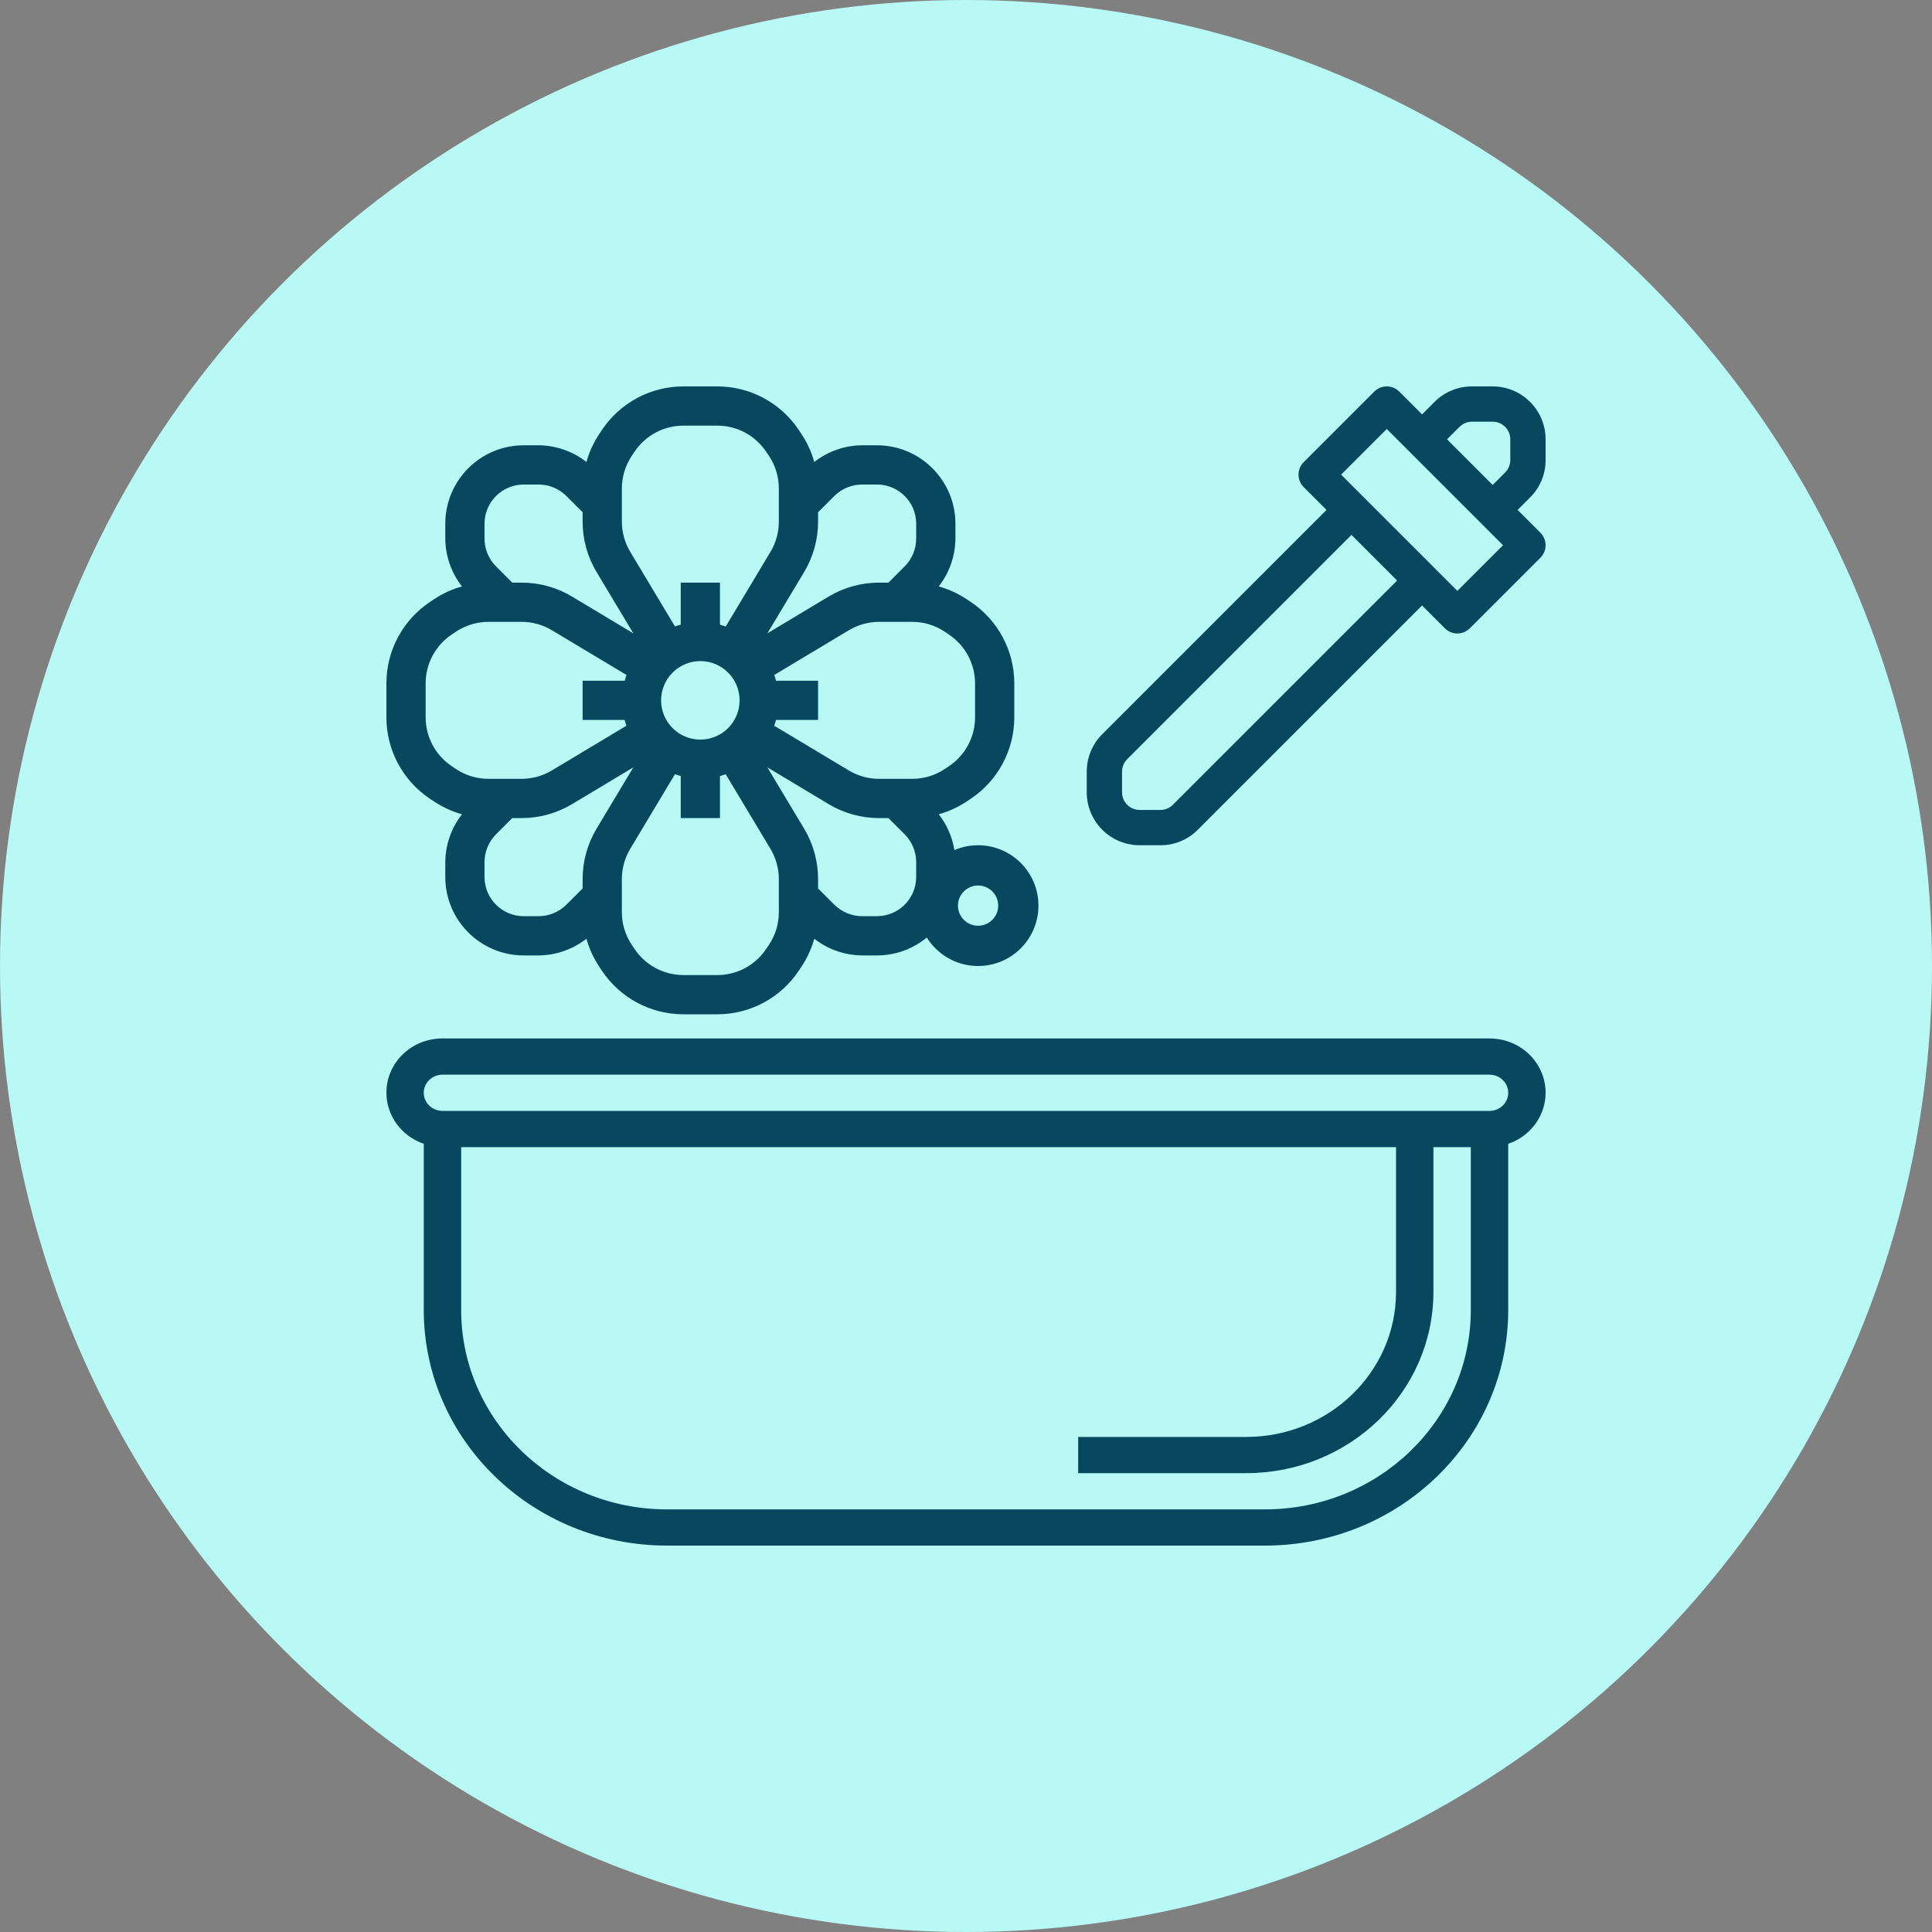 <?xml version="1.0" encoding="UTF-8"?>
<svg width="80px" height="80px" viewBox="0 0 80 80" version="1.1" xmlns="http://www.w3.org/2000/svg" xmlns:xlink="http://www.w3.org/1999/xlink">
    <rect x="0" y="0" width="80" height="80" fill="#808080" stroke="none"/>
    <!-- Generator: Sketch 49.3 (51167) - http://www.bohemiancoding.com/sketch -->
    <title>icon-1</title>
    <desc>Created with Sketch.</desc>
    <defs></defs>
    <g id="icons" stroke="none" stroke-width="1" fill="none" fill-rule="evenodd">
        <g id="text" transform="translate(-699, -520)">
            <g id="icon-1" transform="translate(699, 520)">
                <circle id="background" fill="#B8F9F5" cx="40" cy="40" r="40"></circle>
                <g id="icon" transform="translate(16, 16)" fill="#07485F" fill-rule="nonzero">
                    <path d="M1.809,17.079 L1.981,17.192 C2.334,17.427 2.721,17.604 3.129,17.717 C2.687,18.283 2.444,18.979 2.438,19.697 L2.438,20.312 C2.438,22.107 3.893,23.562 5.688,23.562 L6.303,23.562 C7.021,23.556 7.717,23.313 8.283,22.871 C8.396,23.279 8.574,23.667 8.808,24.02 L8.921,24.191 C9.674,25.322 10.943,26.002 12.302,26 L13.698,26 C15.057,26.002 16.326,25.322 17.079,24.191 L17.192,24.02 C17.426,23.667 17.604,23.279 17.717,22.871 C18.283,23.313 18.979,23.556 19.697,23.562 L20.312,23.562 C22.107,23.562 23.562,22.107 23.562,20.312 L23.562,19.697 C23.556,18.979 23.313,18.283 22.871,17.717 C23.279,17.604 23.667,17.426 24.02,17.192 L24.191,17.079 C25.322,16.326 26.002,15.057 26,13.698 L26,12.302 C26.002,10.943 25.322,9.674 24.191,8.921 L24.02,8.808 C23.667,8.574 23.279,8.396 22.871,8.283 C23.313,7.717 23.556,7.021 23.562,6.303 L23.562,5.688 C23.562,3.893 22.107,2.438 20.312,2.438 L19.697,2.438 C18.979,2.444 18.283,2.687 17.717,3.129 C17.604,2.721 17.427,2.334 17.192,1.981 L17.079,1.809 C16.326,0.678 15.057,-0.002 13.698,2.55680416e-06 L12.302,2.55680416e-06 C10.943,-0.002 9.674,0.678 8.921,1.809 L8.808,1.981 C8.573,2.334 8.396,2.721 8.283,3.129 C7.717,2.687 7.021,2.444 6.303,2.438 L5.688,2.438 C3.893,2.438 2.438,3.893 2.438,5.688 L2.438,6.303 C2.444,7.021 2.687,7.717 3.129,8.283 C2.721,8.396 2.334,8.573 1.981,8.808 L1.809,8.921 C0.678,9.674 -0.002,10.943 2.55680412e-06,12.302 L2.55680412e-06,13.698 C-0.002,15.057 0.678,16.326 1.809,17.079 Z M8.704,18.31 C8.325,18.941 8.125,19.664 8.125,20.4 L8.125,20.789 L7.452,21.461 C7.147,21.765 6.734,21.936 6.303,21.937 L5.688,21.937 C4.79,21.937 4.063,21.21 4.063,20.312 L4.063,19.697 C4.064,19.266 4.235,18.853 4.539,18.548 L5.211,17.875 L5.6,17.875 C6.336,17.875 7.059,17.675 7.69,17.296 L10.225,15.775 L8.704,18.31 Z M16.25,21.766 C16.252,22.247 16.11,22.718 15.844,23.118 L15.729,23.289 C15.277,23.969 14.514,24.377 13.698,24.375 L12.302,24.375 C11.486,24.377 10.723,23.969 10.271,23.289 L10.156,23.118 C9.89,22.718 9.748,22.247 9.75,21.766 L9.75,20.4 C9.75,19.958 9.87,19.525 10.098,19.146 L11.949,16.058 C12.03,16.085 12.106,16.111 12.188,16.132 L12.188,17.875 L13.812,17.875 L13.812,16.135 C13.894,16.113 13.975,16.087 14.051,16.061 L15.902,19.148 C16.129,19.526 16.249,19.959 16.25,20.4 L16.25,21.766 Z M11.375,13 C11.375,12.102 12.102,11.375 13,11.375 C13.898,11.375 14.625,12.102 14.625,13 C14.625,13.898 13.898,14.625 13,14.625 C12.102,14.625 11.375,13.898 11.375,13 Z M21.937,20.312 C21.937,21.21 21.21,21.937 20.312,21.937 L19.697,21.937 C19.266,21.936 18.853,21.765 18.548,21.461 L17.875,20.789 L17.875,20.4 C17.875,19.664 17.675,18.941 17.296,18.31 L15.775,15.775 L18.31,17.296 C18.941,17.675 19.664,17.875 20.4,17.875 L20.789,17.875 L21.461,18.548 C21.765,18.853 21.936,19.266 21.937,19.697 L21.937,20.312 Z M23.118,10.156 L23.289,10.274 C23.968,10.725 24.376,11.487 24.375,12.302 L24.375,13.698 C24.377,14.514 23.969,15.277 23.289,15.729 L23.118,15.844 C22.718,16.11 22.247,16.252 21.766,16.25 L20.4,16.25 C19.958,16.25 19.525,16.13 19.146,15.902 L16.058,14.051 C16.085,13.97 16.111,13.894 16.132,13.812 L17.875,13.812 L17.875,12.188 L16.135,12.188 C16.113,12.106 16.087,12.025 16.061,11.949 L19.148,10.098 C19.526,9.871 19.959,9.751 20.4,9.75 L21.766,9.75 C22.247,9.748 22.718,9.89 23.118,10.156 Z M17.296,7.69 C17.675,7.059 17.875,6.336 17.875,5.6 L17.875,5.211 L18.548,4.539 C18.853,4.235 19.266,4.064 19.697,4.063 L20.312,4.063 C21.21,4.063 21.937,4.79 21.937,5.688 L21.937,6.303 C21.936,6.734 21.765,7.147 21.461,7.452 L20.789,8.125 L20.4,8.125 C19.664,8.125 18.941,8.325 18.31,8.704 L15.775,10.225 L17.296,7.69 Z M9.75,4.234 C9.748,3.753 9.89,3.282 10.156,2.882 L10.271,2.711 C10.723,2.031 11.486,1.623 12.302,1.625 L13.698,1.625 C14.514,1.623 15.277,2.031 15.729,2.711 L15.844,2.882 C16.11,3.282 16.252,3.753 16.25,4.234 L16.25,5.6 C16.25,6.042 16.13,6.475 15.902,6.854 L14.051,9.942 C13.97,9.915 13.894,9.889 13.812,9.868 L13.812,8.125 L12.188,8.125 L12.188,9.865 C12.106,9.887 12.025,9.913 11.949,9.939 L10.098,6.852 C9.871,6.474 9.751,6.041 9.75,5.6 L9.75,4.234 Z M4.063,5.688 C4.063,4.79 4.79,4.063 5.688,4.063 L6.303,4.063 C6.734,4.064 7.147,4.235 7.452,4.539 L8.125,5.211 L8.125,5.6 C8.125,6.336 8.325,7.059 8.704,7.69 L10.225,10.225 L7.69,8.704 C7.059,8.325 6.336,8.125 5.6,8.125 L5.211,8.125 L4.539,7.452 C4.235,7.147 4.064,6.734 4.063,6.303 L4.063,5.688 Z M1.625,12.302 C1.623,11.486 2.031,10.723 2.711,10.271 L2.882,10.156 C3.282,9.89 3.753,9.748 4.234,9.75 L5.6,9.75 C6.042,9.75 6.475,9.87 6.854,10.098 L9.942,11.949 C9.915,12.03 9.889,12.106 9.868,12.188 L8.125,12.188 L8.125,13.812 L9.865,13.812 C9.887,13.894 9.913,13.975 9.939,14.051 L6.852,15.902 C6.474,16.129 6.041,16.249 5.6,16.25 L4.234,16.25 C3.753,16.252 3.282,16.11 2.882,15.844 L2.711,15.729 C2.031,15.277 1.623,14.514 1.625,13.698 L1.625,12.302 Z" id="Shape"></path>
                    <path d="M45.678,27 L2.322,27 C1.042,26.998 0.002,28.001 4.07540083e-06,29.24 C-0.002,30.194 0.619,31.045 1.547,31.362 L1.547,38.25 C1.554,43.632 6.056,47.994 11.612,48 L36.387,48 C41.943,47.994 46.446,43.632 46.452,38.25 L46.452,31.362 C47.659,30.95 48.293,29.668 47.868,28.499 C47.541,27.599 46.662,26.998 45.678,27 Z M44.903,38.25 C44.898,42.804 41.088,46.495 36.387,46.5 L11.612,46.5 C6.911,46.495 3.101,42.804 3.096,38.25 L3.096,31.5 L41.807,31.5 L41.807,37.5 C41.803,40.812 39.032,43.496 35.613,43.5 L28.645,43.5 L28.645,45 L35.613,45 C39.887,44.995 43.35,41.64 43.355,37.5 L43.355,31.5 L44.903,31.5 L44.903,38.25 Z M45.678,30 L2.322,30 C1.894,30 1.547,29.664 1.547,29.25 C1.547,28.836 1.894,28.5 2.322,28.5 L45.678,28.5 C46.105,28.5 46.452,28.836 46.452,29.25 C46.452,29.664 46.105,30 45.678,30 Z" id="Shape"></path>
                    <path d="M48,3.049 L48,2.192 C48,0.982 47.018,6.05339753e-06 45.808,6.05339753e-06 L44.951,6.05339753e-06 C44.37,-0.001 43.811,0.23 43.401,0.642 L42.885,1.159 L41.94,0.214 C41.654,-0.071 41.192,-0.071 40.906,0.214 L37.983,3.137 C37.698,3.423 37.698,3.885 37.983,4.171 L38.928,5.115 L29.642,14.401 C29.23,14.811 28.999,15.37 29,15.951 L29,16.808 C29,18.018 29.982,19 31.192,19 L32.049,19 C32.631,19.002 33.189,18.77 33.599,18.358 L42.885,9.072 L43.829,10.017 C44.115,10.302 44.577,10.302 44.863,10.017 L47.786,7.094 C48.071,6.808 48.071,6.346 47.786,6.06 L46.841,5.115 L47.358,4.599 C47.77,4.189 48.002,3.631 48,3.049 Z M32.565,17.324 C32.428,17.461 32.243,17.538 32.049,17.538 L31.192,17.538 C30.789,17.538 30.462,17.211 30.462,16.808 L30.462,15.951 C30.462,15.757 30.539,15.572 30.676,15.435 L39.962,6.149 L41.851,8.038 L32.565,17.324 Z M44.346,8.467 L39.533,3.654 L41.423,1.764 L42.368,2.709 L45.291,5.632 L46.236,6.577 L44.346,8.467 Z M46.538,3.049 C46.538,3.243 46.461,3.428 46.324,3.565 L45.808,4.082 L43.918,2.192 L44.435,1.676 C44.572,1.539 44.757,1.462 44.951,1.462 L45.808,1.462 C46.211,1.462 46.538,1.789 46.538,2.192 L46.538,3.049 Z" id="Shape"></path>
                    <path d="M22,21.5 C22,22.881 23.119,24 24.5,24 C25.881,24 27,22.881 27,21.5 C27,20.119 25.881,19 24.5,19 C23.119,19 22,20.119 22,21.5 Z M24.5,20.667 C24.96,20.667 25.333,21.04 25.333,21.5 C25.333,21.96 24.96,22.333 24.5,22.333 C24.04,22.333 23.667,21.96 23.667,21.5 C23.667,21.04 24.04,20.667 24.5,20.667 Z" id="Shape"></path>
                </g>
            </g>
        </g>
    </g>
</svg>